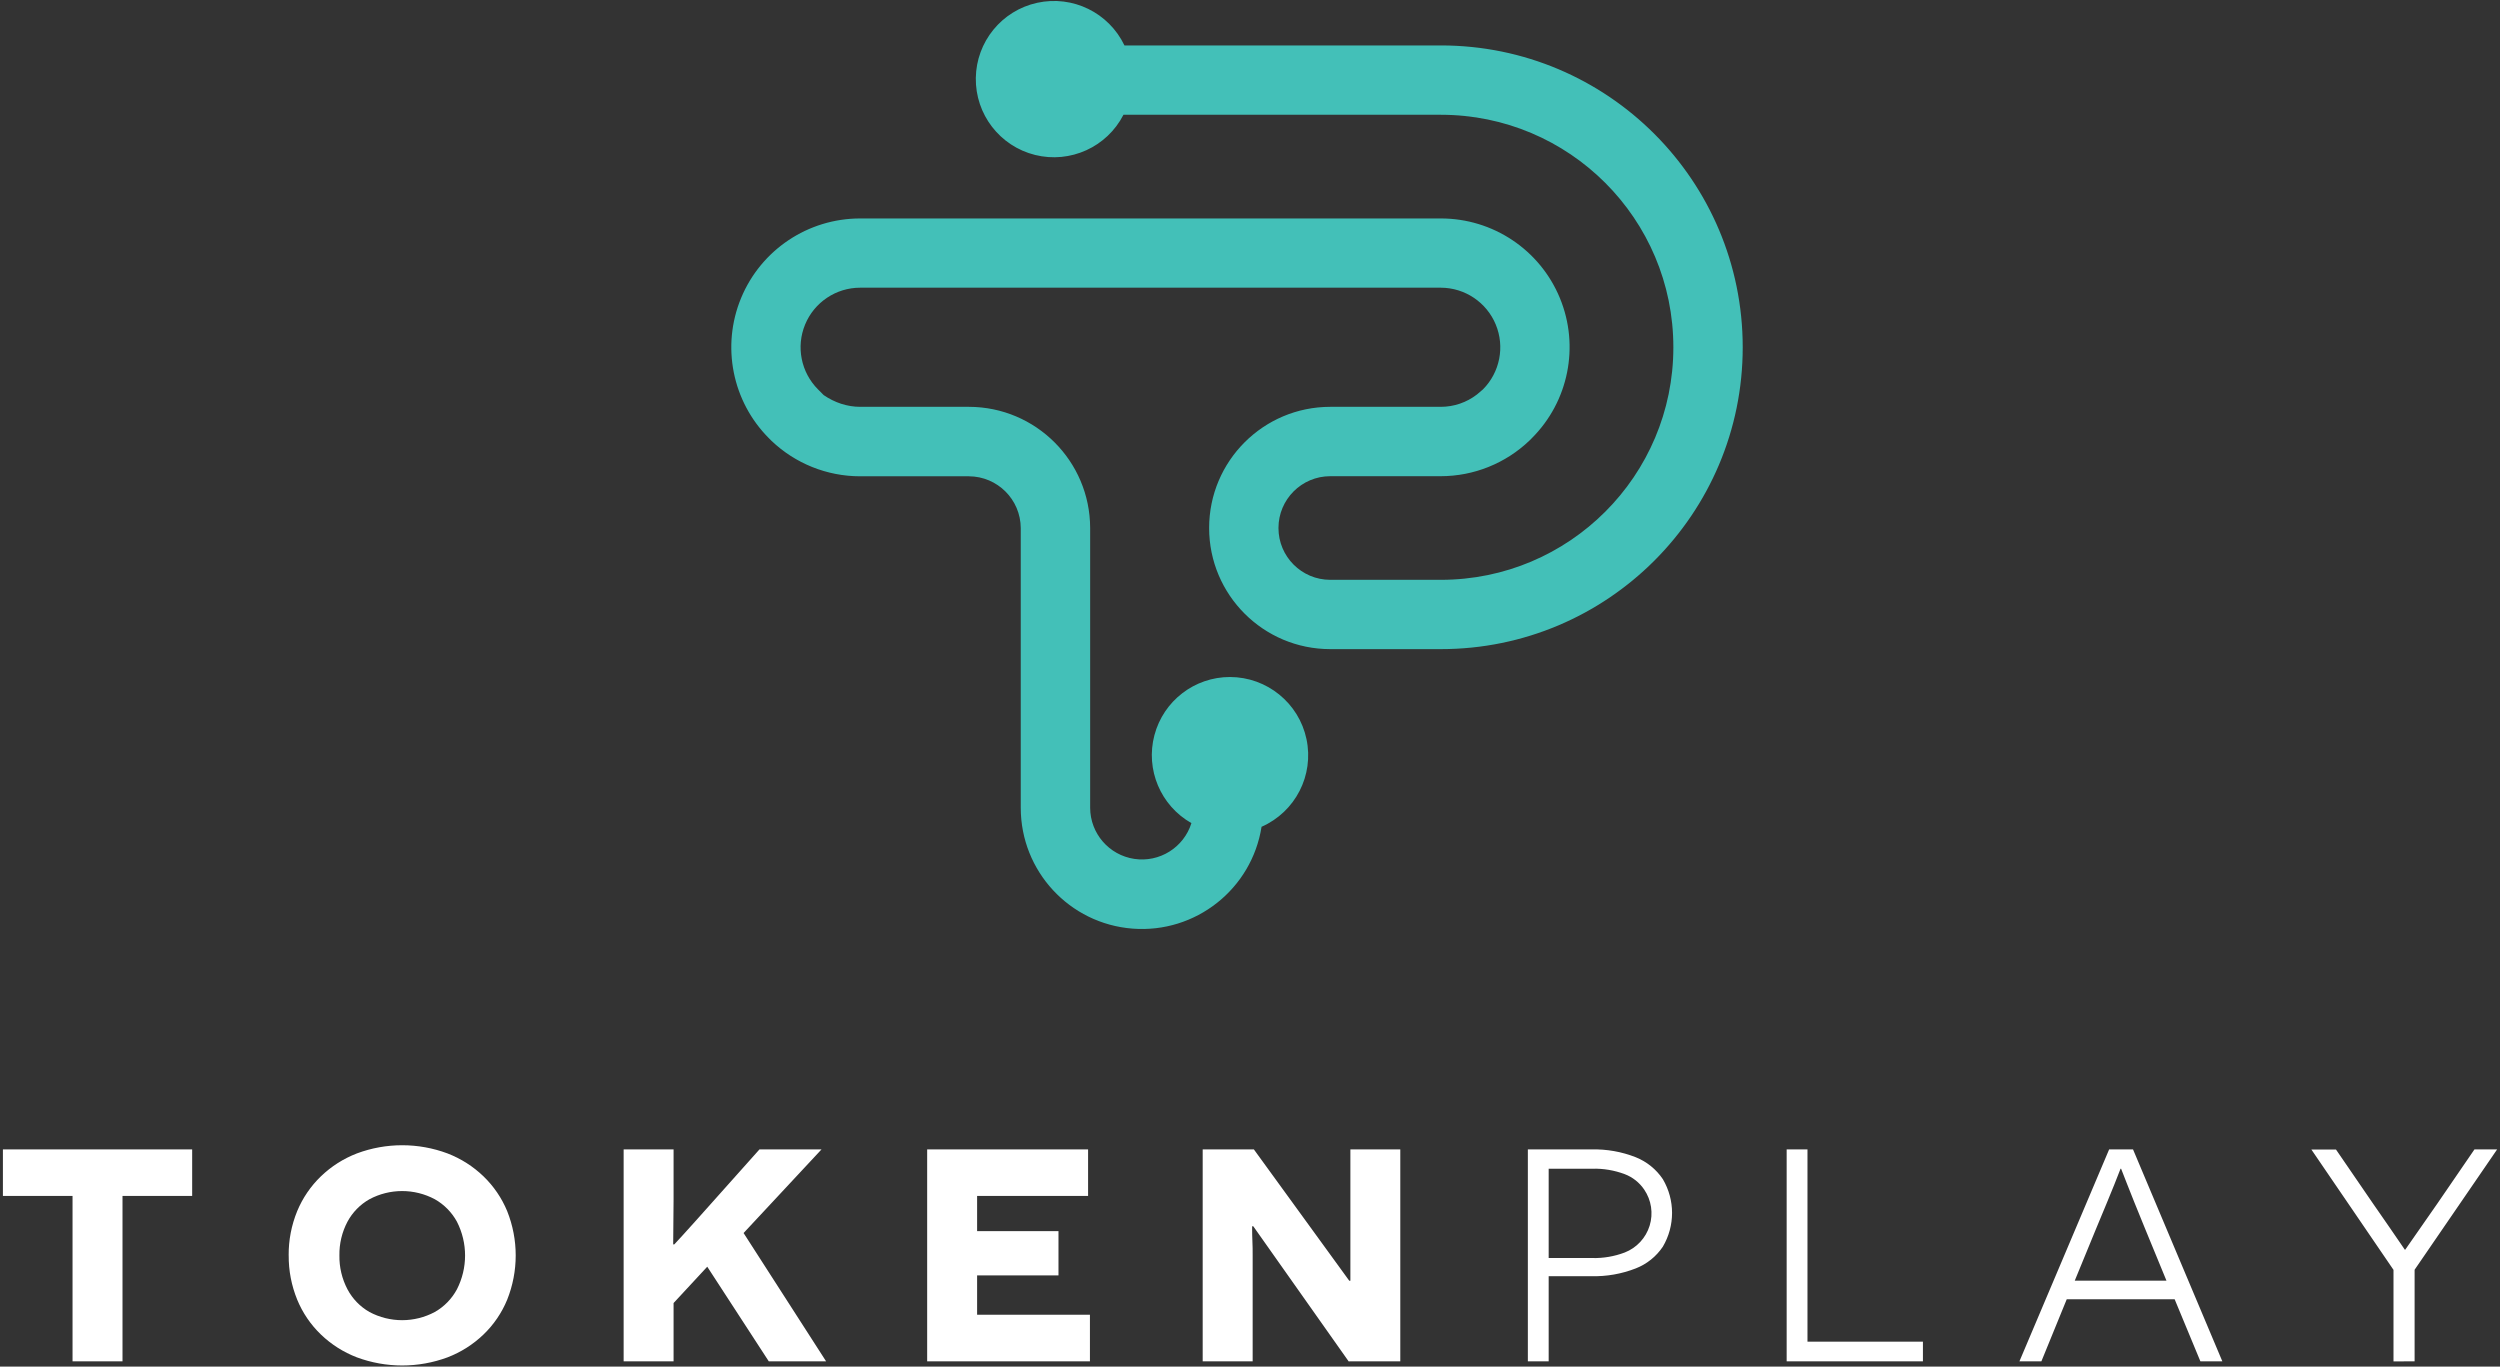 <svg viewBox="0 0 772 422" xmlns="http://www.w3.org/2000/svg">
    <rect x="0" y="0" width="772" height="422" fill="#333333" stroke="none"/>
    <g>
        <path d="M403.446,228.244 C405.805,239.412 400.015,250.706 389.57,255.31 C386.519,274.586 369.163,288.278 349.706,286.758 C330.249,285.238 315.23,269.016 315.21,249.5 L315.21,163.08 C315.166,154.262 308.028,147.124 299.21,147.08 L265.6,147.08 C255.388,147.077 245.571,143.137 238.19,136.08 L237.48,135.37 C226.103,123.994 222.699,106.886 228.854,92.021 C235.009,77.157 249.512,67.463 265.6,67.46 L444.93,67.46 C461.02,67.446 475.529,77.139 481.678,92.008 C487.827,106.876 484.4,123.986 473,135.34 L472.29,136.05 C464.909,143.107 455.092,147.047 444.88,147.05 L410.79,147.05 C401.953,147.05 394.79,154.213 394.79,163.05 C394.79,171.887 401.953,179.05 410.79,179.05 L444.93,179.05 C484.587,179.05 516.735,146.902 516.735,107.245 C516.735,67.588 484.587,35.44 444.93,35.44 L346.93,35.44 C341.817,45.414 330.508,50.554 319.631,47.848 C308.754,45.142 301.173,35.302 301.33,24.094 C301.487,12.886 309.341,3.262 320.289,0.862 C331.238,-1.539 342.398,3.916 347.23,14.03 L444.94,14.03 C496.418,14.03 538.15,55.762 538.15,107.24 C538.15,158.718 496.418,200.45 444.94,200.45 L410.79,200.45 C390.129,200.45 373.38,183.701 373.38,163.04 C373.38,142.379 390.129,125.63 410.79,125.63 L444.93,125.63 C448.961,125.625 452.877,124.29 456.07,121.83 L457.94,120.24 C463.173,114.971 464.73,107.075 461.89,100.214 C459.049,93.353 452.366,88.868 444.94,88.84 L265.6,88.84 C258.165,88.849 251.465,93.332 248.621,100.202 C245.777,107.071 247.347,114.978 252.6,120.24 L254.36,122.01 C257.689,124.303 261.593,125.627 265.61,125.63 L299.23,125.63 C319.873,125.674 336.596,142.397 336.64,163.04 L336.64,249.46 C336.668,257.353 342.448,264.045 350.252,265.223 C358.056,266.401 365.553,261.713 367.91,254.18 C358.377,248.774 353.684,237.622 356.483,227.027 C359.282,216.431 368.871,209.052 379.83,209.06 C391.225,209.087 401.087,217.075 403.446,228.244 Z M379.81,223.02 C385.454,223.02 390.03,227.596 390.03,233.24 C390.03,238.884 385.454,243.46 379.81,243.46 C374.166,243.46 369.59,238.884 369.59,233.24 C369.585,230.526 370.659,227.921 372.576,226 C374.493,224.079 377.096,223 379.81,223 L379.81,223.02 Z M325.44,14.25 C329.575,14.25 333.302,16.741 334.883,20.561 C336.464,24.381 335.588,28.778 332.663,31.7 C329.738,34.622 325.341,35.494 321.522,33.909 C317.703,32.324 315.216,28.595 315.22,24.46 C315.226,18.82 319.8,14.25 325.44,14.25 Z" id="Shape" fill="#43C0B8"></path>
        <path d="M59.34,369.31 L59.34,354.94 L0.9,354.94 L0.9,369.31 L22.4,369.31 L22.4,420.38 L37.83,420.38 L37.83,369.31 L59.34,369.31 Z M89.15,387.66 C89.113,392.352 90.007,397.005 91.78,401.35 C93.445,405.404 95.939,409.065 99.1,412.1 C102.292,415.168 106.066,417.565 110.2,419.15 C119.233,422.498 129.167,422.498 138.2,419.15 C142.334,417.565 146.108,415.168 149.3,412.1 C152.461,409.065 154.954,405.404 156.62,401.35 C160.126,392.57 160.126,382.78 156.62,374 C154.945,369.952 152.453,366.292 149.3,363.25 C146.109,360.176 142.335,357.772 138.2,356.18 C129.171,352.807 119.229,352.807 110.2,356.18 C106.065,357.772 102.291,360.176 99.1,363.25 C95.943,366.291 93.448,369.951 91.77,374 C89.999,378.331 89.105,382.971 89.14,387.65 L89.15,387.66 Z M104.81,387.66 C104.751,384.039 105.607,380.462 107.3,377.26 C108.86,374.356 111.211,371.954 114.08,370.33 C120.39,366.954 127.97,366.954 134.28,370.33 C137.156,371.957 139.519,374.358 141.1,377.26 C144.451,383.817 144.451,391.583 141.1,398.14 C139.531,401.069 137.167,403.495 134.28,405.14 C127.97,408.516 120.39,408.516 114.08,405.14 C111.201,403.498 108.849,401.07 107.3,398.14 C105.602,394.911 104.746,391.307 104.81,387.66 Z M237.46,420.38 L255.1,420.38 L229.62,380.76 L253.69,354.93 L234.53,354.93 L215.13,376.67 C213.47,378.5 212.07,380.08 210.88,381.38 C209.69,382.68 208.82,383.66 208.23,384.26 L207.88,384.26 L208,370.35 L208,354.94 L192.58,354.94 L192.58,420.38 L208,420.38 L208,402.38 L218.4,391.16 L237.4,420.38 L237.46,420.38 Z M286.32,420.38 L336.57,420.38 L336.57,406 L301.73,406 L301.73,393.85 L326.86,393.85 L326.86,380.18 L301.73,380.18 L301.73,369.31 L336,369.31 L336,354.94 L286.31,354.94 L286.31,420.38 L286.32,420.38 Z M432.41,420.38 L432.41,354.94 L417,354.94 L417,382.64 C417,384.32 417,385.91 417,387.43 C417,388.95 417,390.31 417,391.52 C417,392.73 417,393.66 417,394.36 C417,395.06 417,395.45 417,395.49 L416.65,395.49 L387.2,354.94 L371.39,354.94 L371.39,420.38 L386.82,420.38 L386.82,393.27 C386.82,391.38 386.82,389.57 386.82,387.86 C386.82,386.15 386.82,384.57 386.74,383.21 C386.66,381.85 386.68,380.76 386.66,379.96 C386.64,379.16 386.66,378.71 386.66,378.67 L387.01,378.67 L416.46,420.39 L432.41,420.38 Z M471.8,354.94 L471.8,420.38 L478.23,420.38 L478.23,394.09 L491.44,394.09 C496.111,394.204 500.757,393.388 505.11,391.69 C508.526,390.362 511.451,388.016 513.49,384.97 C517.28,378.54 517.28,370.56 513.49,364.13 C511.444,361.077 508.523,358.713 505.11,357.35 C500.761,355.638 496.112,354.818 491.44,354.94 L471.8,354.94 Z M478.23,388.48 L478.23,360.9 L491.67,360.9 C495.097,360.803 498.511,361.374 501.72,362.58 C504.16,363.51 506.255,365.168 507.72,367.33 C509.954,370.601 510.575,374.712 509.407,378.497 C508.239,382.282 505.409,385.327 501.72,386.77 C498.513,387.989 495.099,388.57 491.67,388.48 L478.23,388.48 Z M551.74,420.38 L593.8,420.38 L593.8,414.3 L558.15,414.3 L558.15,354.94 L551.72,354.94 L551.72,420.38 L551.74,420.38 Z M671.53,401.21 L679.48,420.38 L686.26,420.38 L658.68,354.94 L651.3,354.94 L623.6,420.38 L630.38,420.38 L638.21,401.21 L671.53,401.21 Z M669.08,395.48 L640.68,395.48 L647.11,379.82 C649.683,373.667 651.61,369 652.89,365.82 C654.17,362.64 654.813,361.003 654.82,360.91 L655,360.91 C655,360.97 655.64,362.49 656.79,365.49 C657.94,368.49 659.79,373.01 662.24,379.03 L669.02,395.51 L669.08,395.48 Z M745.63,420.37 L745.63,392.1 L771.11,354.94 L764.11,354.94 L752.66,371.65 L742.73,385.91 L742.61,385.91 C742.55,385.85 742.12,385.21 741.29,383.98 C740.46,382.75 739.29,381.08 737.86,378.98 C736.43,376.88 734.72,374.42 732.8,371.68 L721.35,354.97 L713.75,354.97 L739.11,392.13 L739.11,420.41 L745.63,420.37 Z" id="Shape" fill="#FFFFFF" fill-rule="nonzero"></path>
    </g>
</svg>